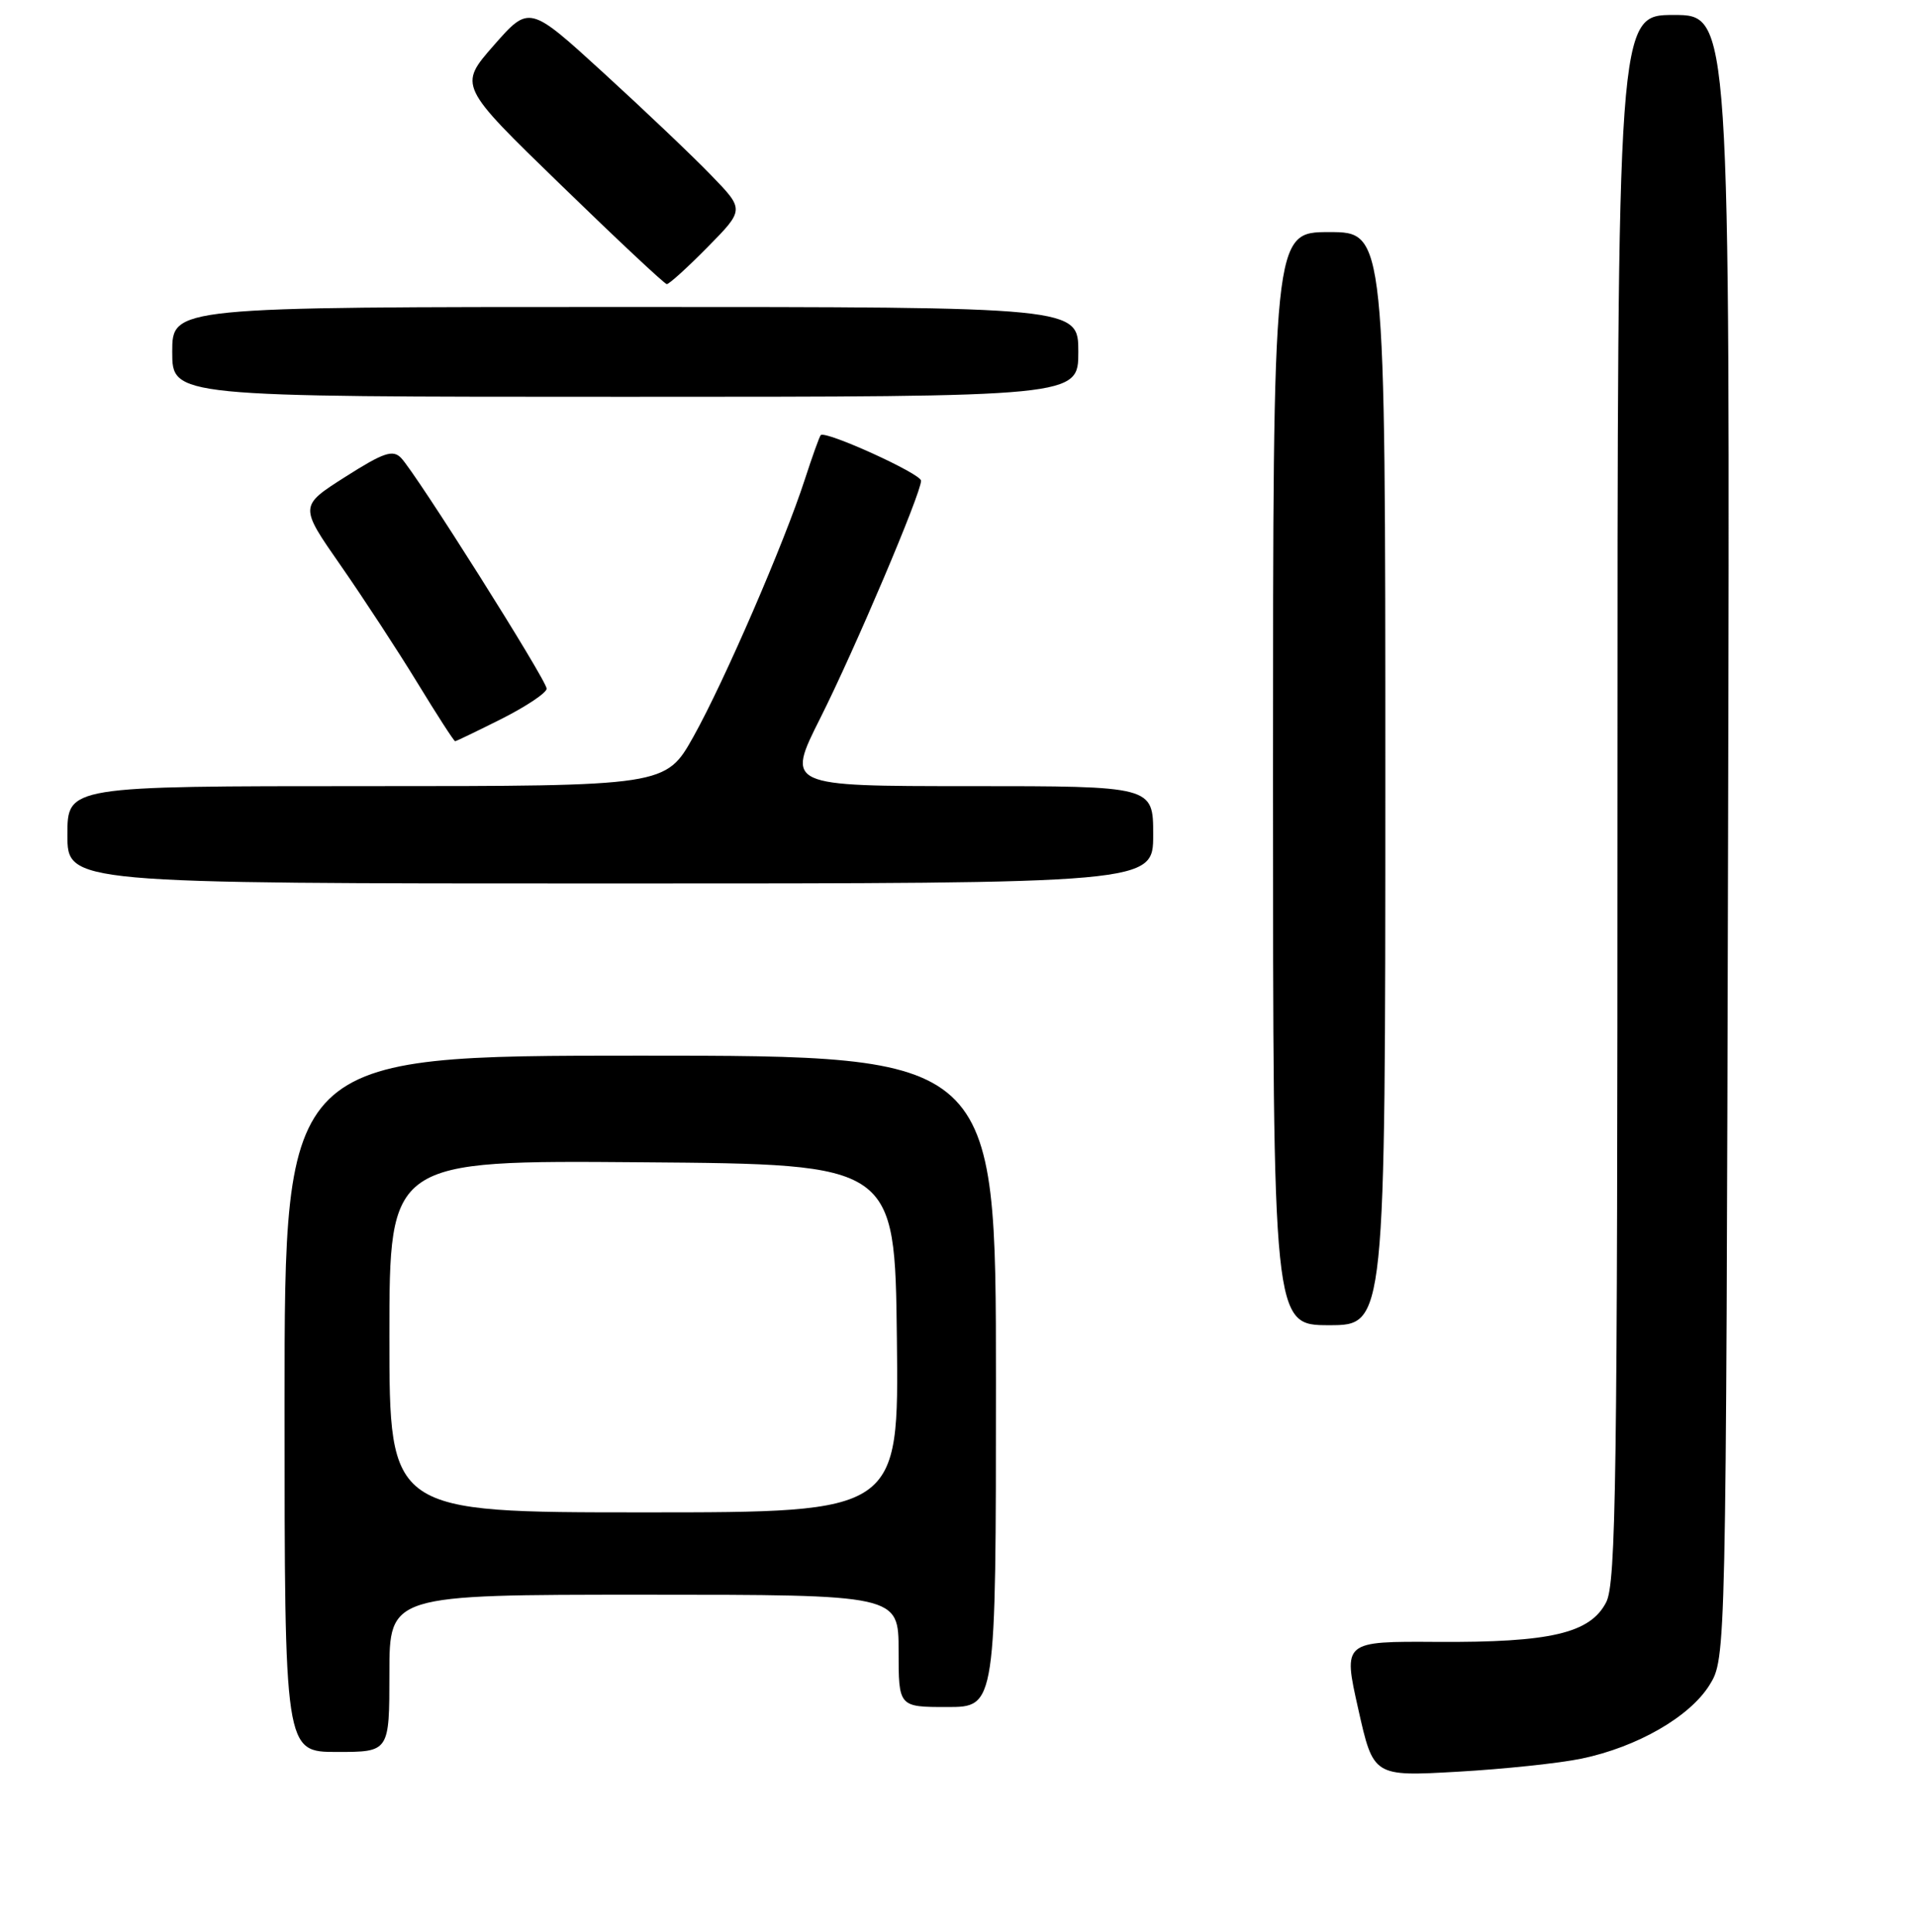 <?xml version="1.0" encoding="UTF-8" standalone="no"?>
<!DOCTYPE svg PUBLIC "-//W3C//DTD SVG 1.1//EN" "http://www.w3.org/Graphics/SVG/1.1/DTD/svg11.dtd" >
<svg xmlns="http://www.w3.org/2000/svg" xmlns:xlink="http://www.w3.org/1999/xlink" version="1.1" viewBox="0 0 256 258">
 <g >
 <path fill="currentColor"
d=" M 211.21 234.89 C 218.64 233.34 225.64 229.31 228.28 225.08 C 230.50 221.50 230.50 221.50 230.77 111.75 C 231.03 2.00 231.03 2.00 223.52 2.00 C 216.00 2.00 216.00 2.00 216.00 106.55 C 216.00 197.73 215.81 211.47 214.49 214.01 C 212.36 218.15 207.04 219.39 191.93 219.30 C 179.35 219.22 179.35 219.22 181.38 228.25 C 183.40 237.28 183.40 237.28 194.66 236.64 C 200.85 236.29 208.30 235.50 211.21 234.89 Z  M 52.00 223.50 C 52.00 213.00 52.00 213.00 86.00 213.00 C 120.00 213.00 120.00 213.00 120.00 220.50 C 120.00 228.00 120.00 228.00 126.50 228.00 C 133.00 228.00 133.00 228.00 133.00 184.50 C 133.00 141.00 133.00 141.00 85.50 141.00 C 38.00 141.00 38.00 141.00 38.00 187.50 C 38.00 234.00 38.00 234.00 45.00 234.00 C 52.00 234.00 52.00 234.00 52.00 223.50 Z  M 185.00 104.00 C 185.00 31.00 185.00 31.00 177.50 31.00 C 170.00 31.00 170.00 31.00 170.00 104.00 C 170.00 177.00 170.00 177.00 177.50 177.00 C 185.00 177.00 185.00 177.00 185.00 104.00 Z  M 154.00 111.50 C 154.00 105.00 154.00 105.00 129.49 105.00 C 104.98 105.00 104.98 105.00 109.55 95.90 C 114.16 86.72 123.00 65.89 123.00 64.21 C 123.00 63.27 110.18 57.45 109.60 58.12 C 109.42 58.33 108.47 60.98 107.49 64.00 C 104.73 72.52 96.73 91.00 92.62 98.36 C 88.90 105.00 88.90 105.00 48.95 105.00 C 9.00 105.00 9.00 105.00 9.00 111.50 C 9.00 118.00 9.00 118.00 81.50 118.00 C 154.00 118.00 154.00 118.00 154.00 111.50 Z  M 67.03 95.99 C 70.31 94.33 73.00 92.53 73.00 91.98 C 73.00 90.86 55.56 63.22 53.55 61.15 C 52.45 60.03 51.22 60.44 46.10 63.70 C 39.97 67.60 39.97 67.60 45.51 75.55 C 48.55 79.92 53.17 86.99 55.77 91.25 C 58.37 95.51 60.62 99.00 60.78 99.00 C 60.93 99.00 63.74 97.64 67.03 95.99 Z  M 144.00 47.00 C 144.00 41.00 144.00 41.00 83.50 41.00 C 23.00 41.00 23.00 41.00 23.00 47.00 C 23.00 53.00 23.00 53.00 83.50 53.00 C 144.00 53.00 144.00 53.00 144.00 47.00 Z  M 94.50 33.00 C 99.42 28.00 99.42 28.00 94.96 23.40 C 92.51 20.86 86.04 14.71 80.59 9.73 C 70.68 0.67 70.68 0.67 65.95 6.05 C 61.23 11.44 61.23 11.44 74.87 24.67 C 82.36 31.95 88.74 37.93 89.04 37.95 C 89.33 37.98 91.79 35.75 94.50 33.00 Z  M 52.00 178.49 C 52.00 154.97 52.00 154.97 85.75 155.24 C 119.50 155.50 119.50 155.50 119.77 178.75 C 120.04 202.00 120.04 202.00 86.02 202.00 C 52.00 202.00 52.00 202.00 52.00 178.49 Z "/>
</g>
</svg>
